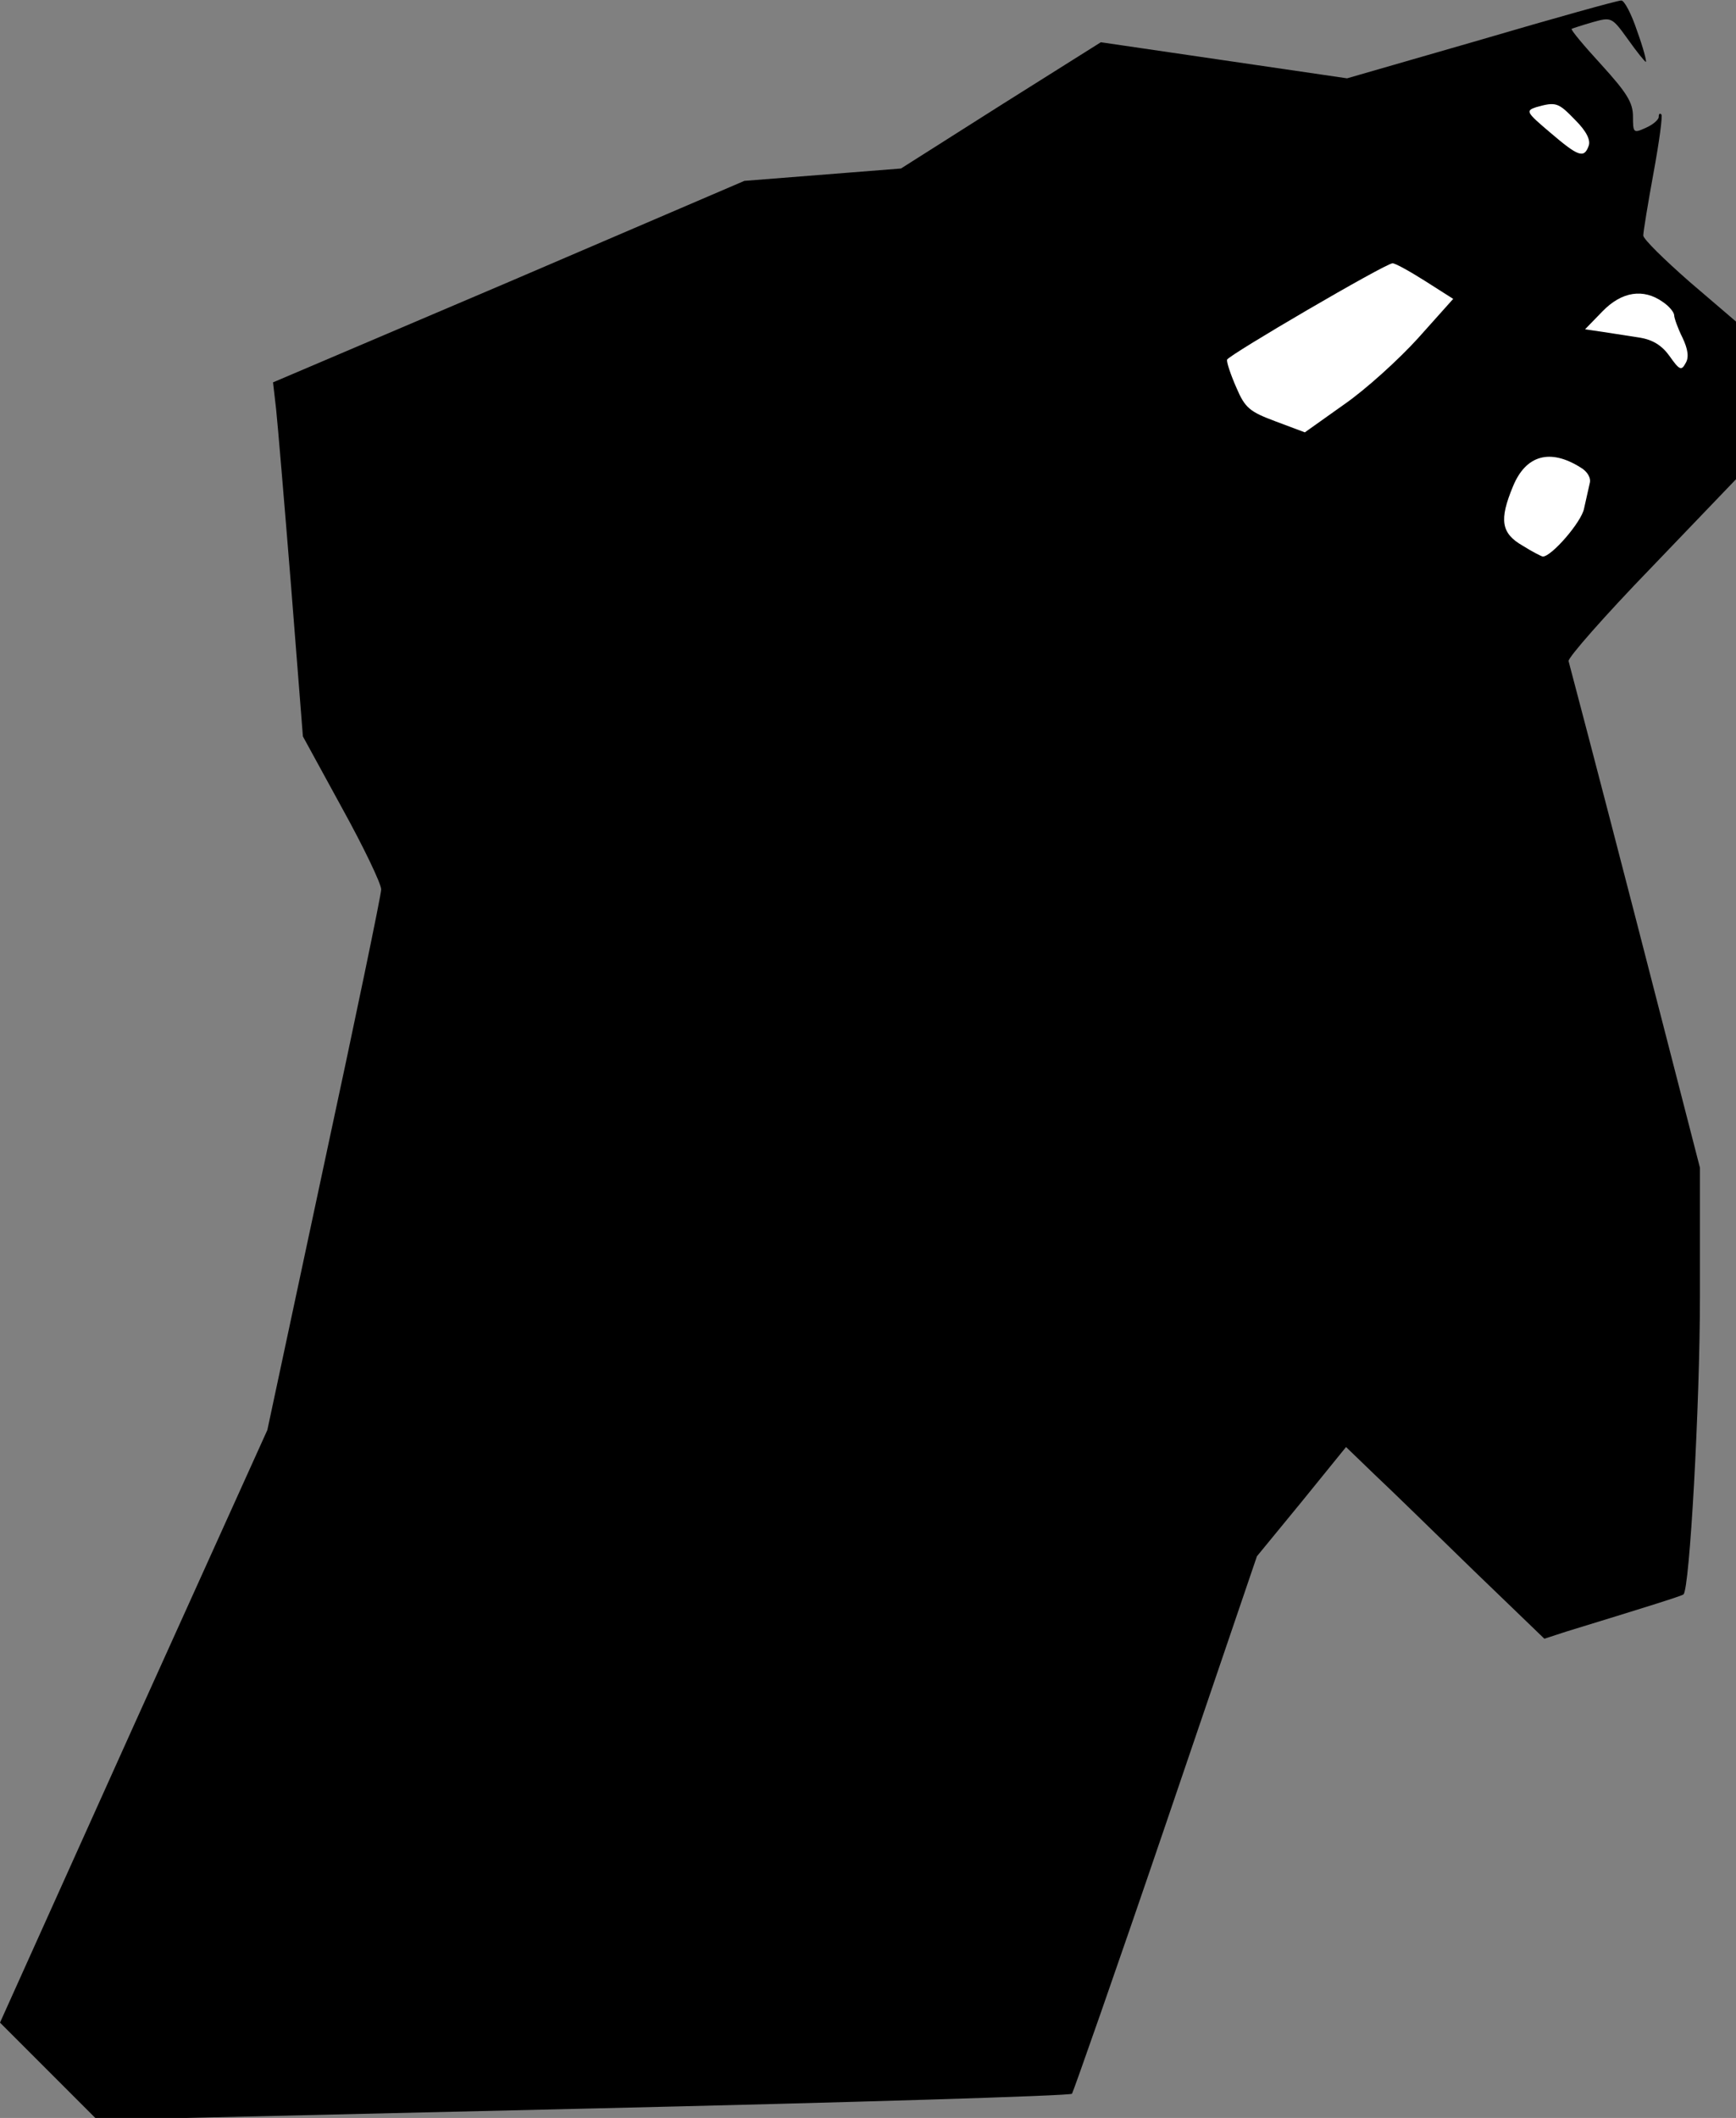 <?xml version="1.0" standalone="no"?>
<!DOCTYPE svg PUBLIC "-//W3C//DTD SVG 20010904//EN"
 "http://www.w3.org/TR/2001/REC-SVG-20010904/DTD/svg10.dtd">
<svg version="1.0" xmlns="http://www.w3.org/2000/svg"
 width="337pt" height="411pt" viewBox="0 0 337 411"
 preserveAspectRatio="xMidYMid meet">
<rect x="0" y="0" width="337" height="411" fill="#808080" stroke="none"/>
<g transform="translate(0,411) scale(0.1,-0.1)"
fill="#000000" stroke="none">
<path fill="#000000" stroke="none" d="M2875 4033 l-260 -75 -239 35 -239 35
-194 -122 -194 -123 -152 -12 -152 -12 -457 -196 -458 -195 6 -52 c3 -28 16
-182 29 -343 l23 -292 76 -139 c42 -76 76 -147 76 -158 0 -10 -50 -251 -111
-534 l-110 -515 -260 -575 -259 -575 94 -94 95 -95 942 22 c519 12 946 25 950
29 3 5 86 241 183 526 l176 517 87 106 86 106 56 -54 c31 -29 117 -113 192
-186 l137 -132 43 14 c150 46 224 69 227 72 12 9 32 369 32 578 l0 250 -125
485 c-69 267 -128 491 -130 498 -2 6 70 88 161 182 l164 171 0 153 0 153 -90
77 c-49 43 -90 83 -90 90 0 7 9 62 20 122 11 60 18 111 15 113 -3 3 -5 1 -5
-5 0 -5 -11 -15 -25 -21 -24 -11 -25 -10 -25 22 0 27 -12 46 -61 100 -34 37
-60 68 -58 70 2 1 20 7 41 13 36 10 37 10 68 -33 17 -24 33 -44 35 -44 2 0 -5
27 -17 60 -11 33 -25 60 -31 59 -7 0 -129 -34 -272 -76z"/>
<path fill="#ffffff" stroke="none" d="M3058 3877 c22 -22 30 -39 26 -50 -9
-25 -20 -21 -75 26 -46 39 -48 42 -27 49 39 11 43 9 76 -25z"/>
<path fill="#ffffff" stroke="none" d="M2766 3565 l55 -35 -68 -76 c-37 -41
-102 -100 -144 -129 l-76 -54 -56 21 c-51 19 -60 26 -77 66 -11 25 -19 49 -18
54 3 9 306 186 321 187 4 1 33 -15 63 -34z"/>
<path fill="#ffffff" stroke="none" d="M3228 3524 c12 -8 22 -20 22 -26 0 -5
7 -25 16 -43 11 -23 13 -39 6 -50 -8 -15 -12 -13 -31 14 -15 21 -33 32 -59 36
-20 3 -52 8 -71 11 l-34 5 34 35 c37 38 79 45 117 18z"/>
<path fill="#ffffff" stroke="none" d="M3068 3203 c14 -8 21 -21 18 -31 -2 -9
-7 -31 -11 -49 -5 -26 -63 -93 -80 -93 -2 0 -20 9 -39 21 -42 24 -46 50 -19
115 25 61 72 74 131 37z"/>
</g>
</svg>

